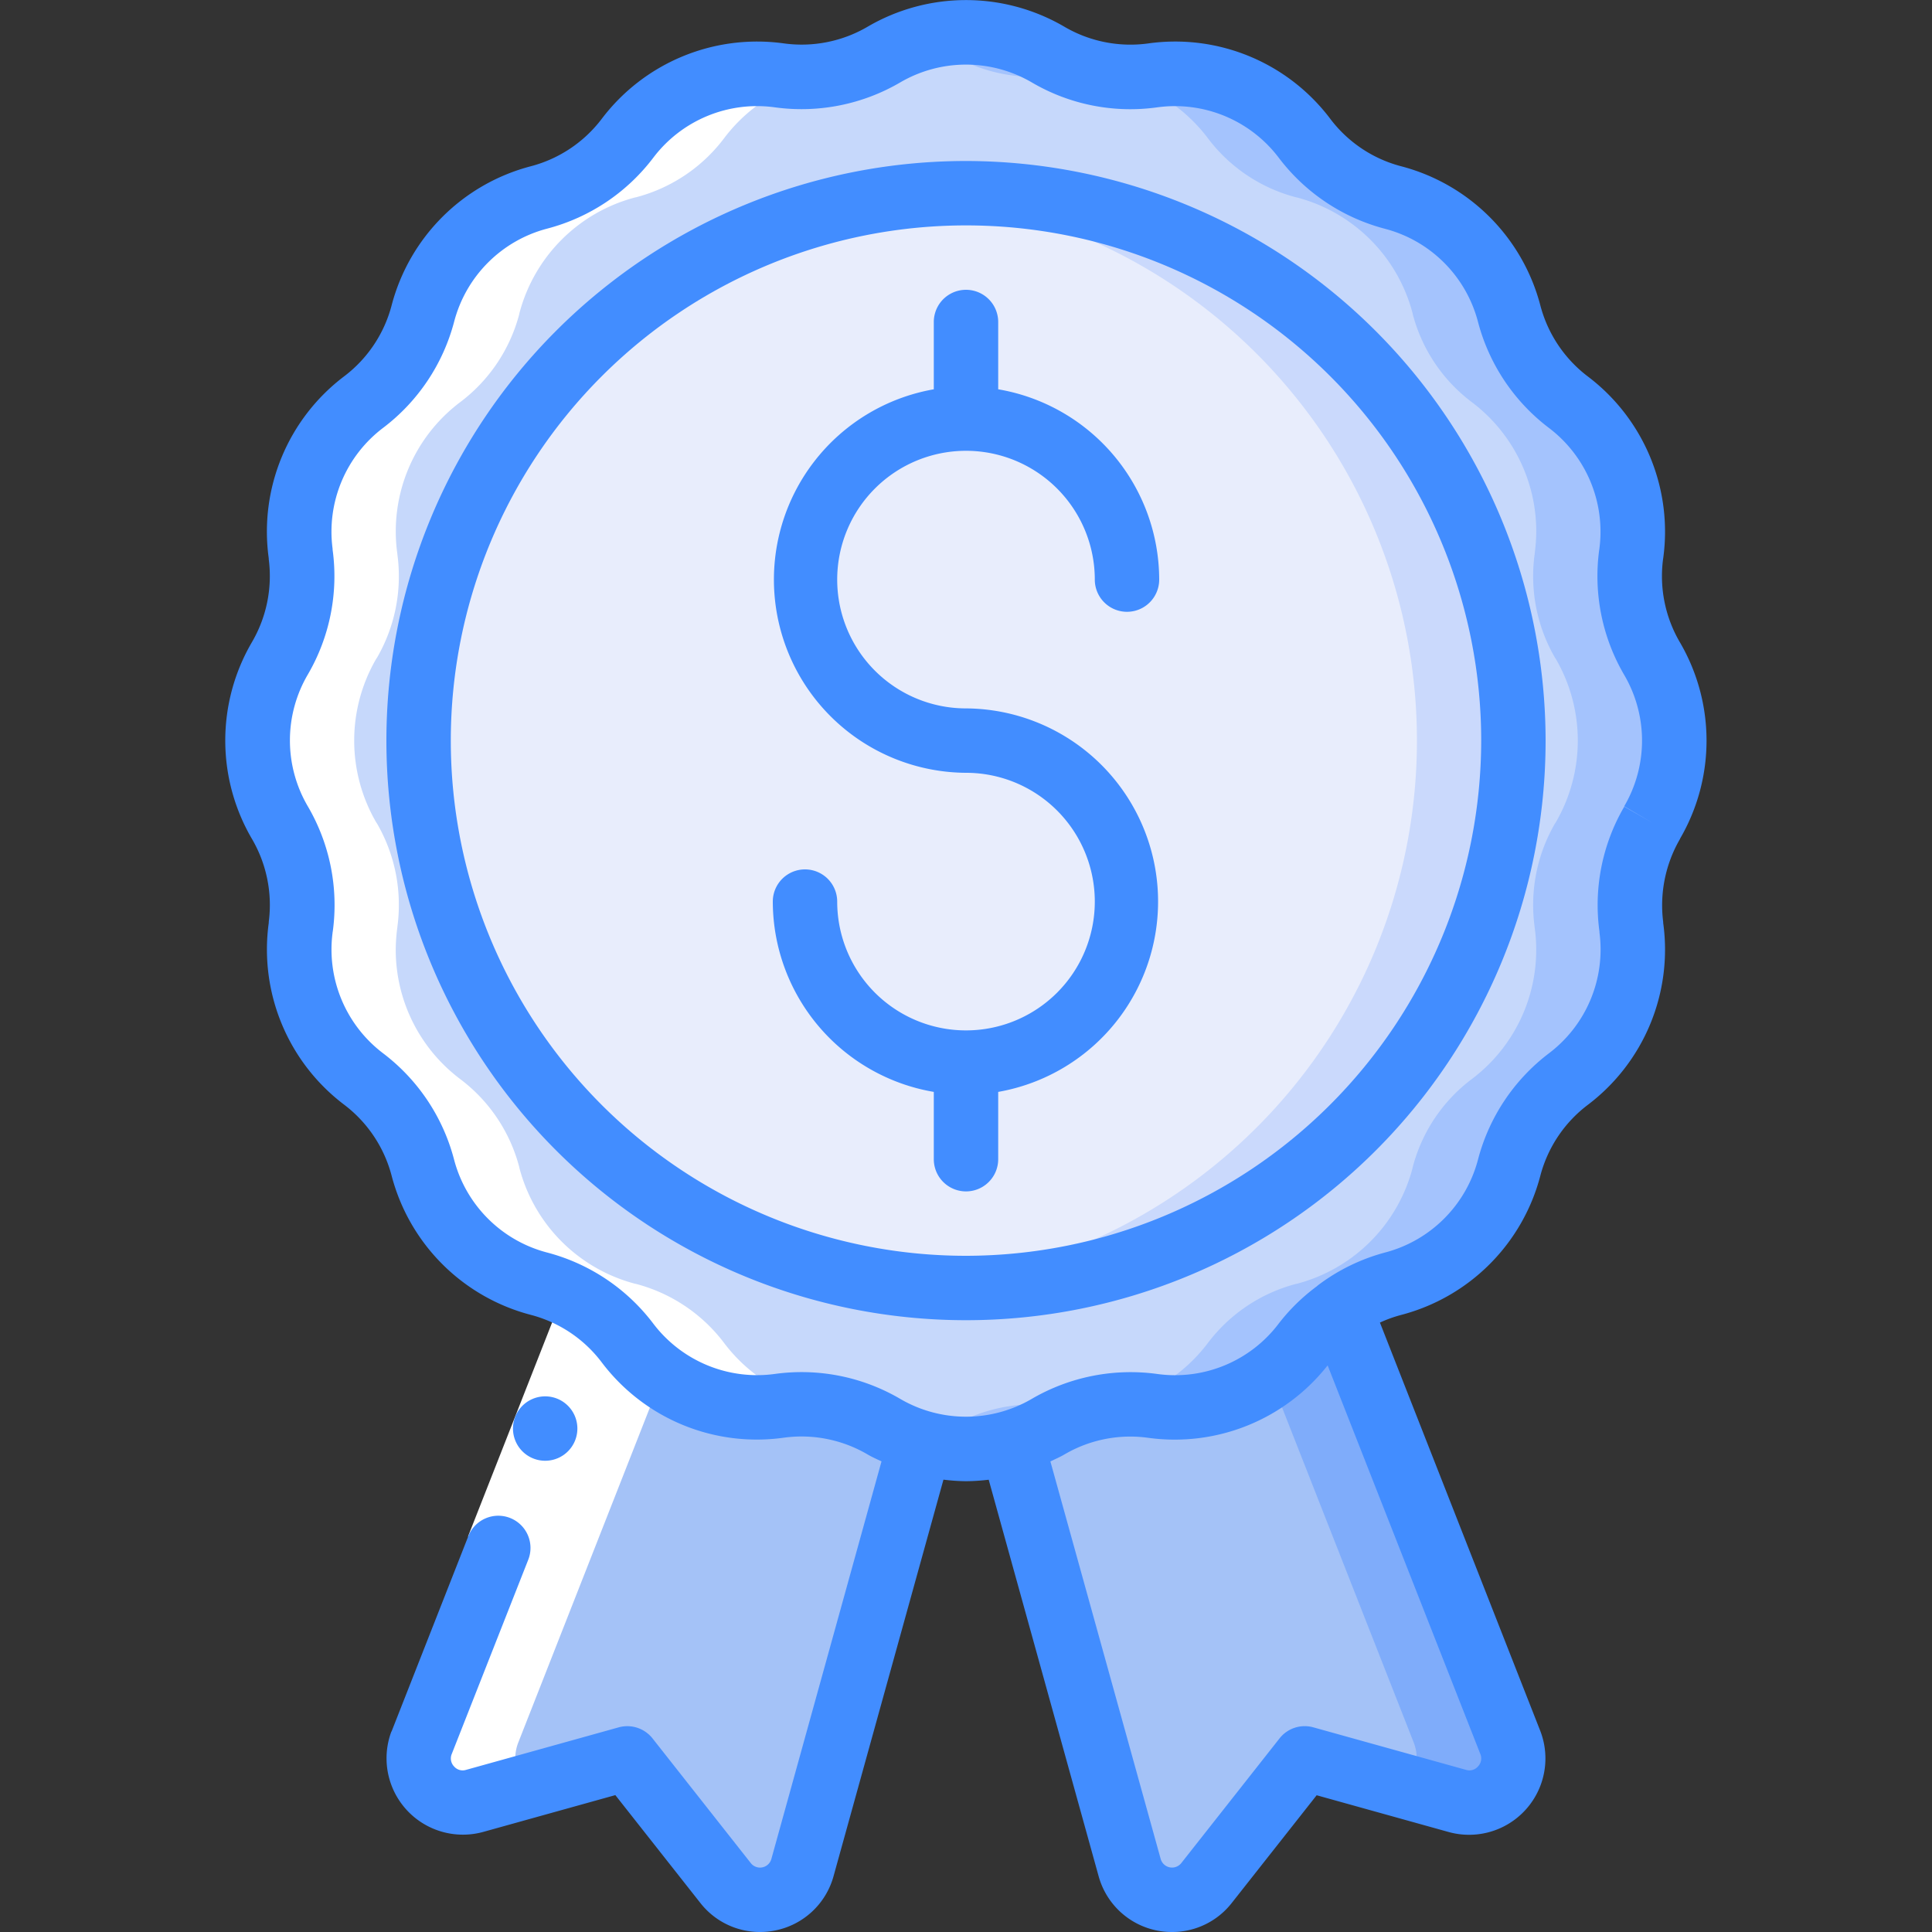 <?xml version="1.0" encoding="UTF-8"?>
<svg xmlns="http://www.w3.org/2000/svg" viewBox="0 0 60 60" width="512" height="512"><rect x="0" y="0" width="60" height="60" fill="#333333" stroke="none"/><defs><style>.cls-1{fill:#c6d8fb;}.cls-2{fill:#fff;}.cls-3{fill:#a4c3fd;}.cls-4{fill:#a4c2f7;}.cls-5{fill:#7facfa;}.cls-6{fill:#e8edfc;}.cls-7{fill:#cad9fc;}.cls-8{fill:#428dff;}</style></defs><g id="Icons"><path class="cls-1" d="M51.31,25.55l-.01.01a5.052,5.052,0,0,0-.64,3.23v.01a5.026,5.026,0,0,1-1.95,4.71,5.014,5.014,0,0,0-1.84,2.75v.01a5.044,5.044,0,0,1-3.6,3.6h-.01a5.033,5.033,0,0,0-2.75,1.84,5.03,5.03,0,0,1-4.01,2,5.492,5.492,0,0,1-.7-.05h-.01a5.052,5.052,0,0,0-3.23.64l-.01.01a5.368,5.368,0,0,1-1.13.49,5.08,5.08,0,0,1-2.84,0,5.368,5.368,0,0,1-1.13-.49l-.01-.01a5.052,5.052,0,0,0-3.23-.64H24.2a5.026,5.026,0,0,1-4.71-1.95,5.033,5.033,0,0,0-2.75-1.84h-.01a5.044,5.044,0,0,1-3.6-3.6v-.01a5.014,5.014,0,0,0-1.84-2.75,5.03,5.03,0,0,1-2-4.01,5.492,5.492,0,0,1,.05-.7v-.01a5.052,5.052,0,0,0-.64-3.23l-.01-.01a5.057,5.057,0,0,1,0-5.1l.01-.01a5.052,5.052,0,0,0,.64-3.23V17.2a5.026,5.026,0,0,1,1.95-4.71,5.014,5.014,0,0,0,1.84-2.75V9.73a5.044,5.044,0,0,1,3.6-3.6h.01a5.014,5.014,0,0,0,2.75-1.84,5.03,5.03,0,0,1,4.01-2,5.492,5.492,0,0,1,.7.05h.01a5.052,5.052,0,0,0,3.23-.64l.01-.01a5.057,5.057,0,0,1,5.1,0l.01.01a5.052,5.052,0,0,0,3.23.64h.01a5.026,5.026,0,0,1,4.71,1.95,5.014,5.014,0,0,0,2.75,1.84h.01a5.044,5.044,0,0,1,3.6,3.6v.01a5.014,5.014,0,0,0,1.84,2.75,5.03,5.03,0,0,1,2,4.01,5.492,5.492,0,0,1-.05.7v.01a5.052,5.052,0,0,0,.64,3.23l.01.01A5.057,5.057,0,0,1,51.31,25.55Z"/><path class="cls-2" d="M27.21,43.66H27.2a5.026,5.026,0,0,1-4.71-1.95,5.033,5.033,0,0,0-2.75-1.84h-.01a5.044,5.044,0,0,1-3.6-3.6v-.01a5.014,5.014,0,0,0-1.84-2.75,5.03,5.03,0,0,1-2-4.01,5.492,5.492,0,0,1,.05-.7v-.01a5.052,5.052,0,0,0-.64-3.23l-.01-.01a5.057,5.057,0,0,1,0-5.1l.01-.01a5.052,5.052,0,0,0,.64-3.23V17.2a5.026,5.026,0,0,1,1.95-4.71,5.014,5.014,0,0,0,1.84-2.75V9.73a5.044,5.044,0,0,1,3.6-3.6h.01a5.014,5.014,0,0,0,2.75-1.84,5.03,5.03,0,0,1,4.01-2,5.492,5.492,0,0,1,.7.05h.01c1.12.15,1.485-1.375.24-.65l-.01.01a5.052,5.052,0,0,1-3.23.64H24.2a5.492,5.492,0,0,0-.7-.05,5.03,5.03,0,0,0-4.01,2,5.014,5.014,0,0,1-2.75,1.84h-.01a5.044,5.044,0,0,0-3.6,3.6v.01a5.014,5.014,0,0,1-1.84,2.75A5.026,5.026,0,0,0,9.34,17.2v.01a5.052,5.052,0,0,1-.64,3.23l-.01.01a5.057,5.057,0,0,0,0,5.1l.01.01a5.052,5.052,0,0,1,.64,3.23v.01a5.492,5.492,0,0,0-.05.7,5.03,5.03,0,0,0,2,4.01,5.014,5.014,0,0,1,1.84,2.75v.01a5.044,5.044,0,0,0,3.6,3.6h.01a5.033,5.033,0,0,1,2.75,1.84,5.026,5.026,0,0,0,4.71,1.95h.01a5.052,5.052,0,0,1,3.23.64l.01.01C27.81,44.52,28.33,43.51,27.21,43.66Z"/><path class="cls-3" d="M51.31,20.45l-.01-.01a5.052,5.052,0,0,1-.64-3.23V17.2a5.492,5.492,0,0,0,.05-.7,5.03,5.03,0,0,0-2-4.01,5.014,5.014,0,0,1-1.84-2.75V9.73a5.044,5.044,0,0,0-3.6-3.6h-.01a5.014,5.014,0,0,1-2.75-1.84A5.026,5.026,0,0,0,35.8,2.34h-.01a5.052,5.052,0,0,1-3.23-.64l-.01-.01a5.044,5.044,0,0,0-4.05-.452,5.051,5.051,0,0,1,1.05.452l.01.01a5.052,5.052,0,0,0,3.23.64h.01a5.026,5.026,0,0,1,4.71,1.95,5.014,5.014,0,0,0,2.75,1.84h.01a5.044,5.044,0,0,1,3.6,3.6v.01a5.014,5.014,0,0,0,1.84,2.75,5.03,5.03,0,0,1,2,4.01,5.492,5.492,0,0,1-.05.7v.01a5.052,5.052,0,0,0,.64,3.23l.01.01a5.057,5.057,0,0,1,0,5.1l-.01.01a5.052,5.052,0,0,0-.64,3.23v.01a5.026,5.026,0,0,1-1.95,4.71,5.014,5.014,0,0,0-1.84,2.75v.01a5.044,5.044,0,0,1-3.6,3.6h-.01a5.033,5.033,0,0,0-2.75,1.84,5.03,5.03,0,0,1-4.01,2,5.492,5.492,0,0,1-.7-.05h-.01a5.052,5.052,0,0,0-3.23.64l-.01.01a5.343,5.343,0,0,1-1.05.461c.027.008.053.021.08.029a5.08,5.08,0,0,0,2.84,0,5.368,5.368,0,0,0,1.13-.49l.01-.01a5.052,5.052,0,0,1,3.23-.64h.01a5.492,5.492,0,0,0,.7.05,5.03,5.03,0,0,0,4.01-2,5.033,5.033,0,0,1,2.75-1.84h.01a5.044,5.044,0,0,0,3.6-3.6v-.01a5.014,5.014,0,0,1,1.84-2.75,5.026,5.026,0,0,0,1.95-4.71v-.01a5.052,5.052,0,0,1,.64-3.23l.01-.01A5.057,5.057,0,0,0,51.31,20.45Z"/><path class="cls-4" d="M28.58,44.8,24.92,58a1.366,1.366,0,0,1-2.39.48l-3.05-3.87-4.74,1.32a1.37,1.37,0,0,1-1.65-1.8l5.3-13.49a5.076,5.076,0,0,1,1.1,1.07,5.026,5.026,0,0,0,4.71,1.95h.01a5.052,5.052,0,0,1,3.23.64l.01.01A5.368,5.368,0,0,0,28.58,44.8Z"/><path class="cls-2" d="M16.09,54.13l4.471-11.38a4.976,4.976,0,0,1-1.071-1.04,5.076,5.076,0,0,0-1.1-1.07l-5.3,13.49a1.37,1.37,0,0,0,1.65,1.8l1.589-.443A1.35,1.35,0,0,1,16.09,54.13Z"/><path class="cls-4" d="M45.26,55.93l-4.74-1.32-3.05,3.87A1.366,1.366,0,0,1,35.08,58L31.42,44.8a5.368,5.368,0,0,0,1.13-.49l.01-.01a5.052,5.052,0,0,1,3.23-.64h.01a5.492,5.492,0,0,0,.7.05,5.03,5.03,0,0,0,4.01-2,5.076,5.076,0,0,1,1.1-1.07l5.3,13.49A1.37,1.37,0,0,1,45.26,55.93Z"/><path class="cls-5" d="M46.91,54.13l-5.3-13.49a5.076,5.076,0,0,0-1.1,1.07,5.046,5.046,0,0,1-1.072,1.039L43.91,54.13a1.35,1.35,0,0,1-.239,1.357l1.589.443A1.37,1.37,0,0,0,46.91,54.13Z"/><circle class="cls-6" cx="30" cy="23" r="17"/><path class="cls-7" d="M30,6c-.506,0-1,.032-1.5.076a16.989,16.989,0,0,1,0,33.848c.5.044.994.076,1.5.076A17,17,0,0,0,30,6Z"/></g><g id="Icons_copy" data-name="Icons copy"><rect class="cls-2" x="12.927" y="43.363" width="8" height="2" transform="translate(-30.553 43.893) rotate(-68.548)"/><path class="cls-8" d="M16.561,45.294A1,1,0,1,0,16,44,1,1,0,0,0,16.561,45.294Z"/><path class="cls-8" d="M52.173,26.05a6.049,6.049,0,0,0-.007-6.111,4.064,4.064,0,0,1-.519-2.567.306.306,0,0,0,.005-.032,6.043,6.043,0,0,0-2.341-5.649,4.056,4.056,0,0,1-1.475-2.209,6.049,6.049,0,0,0-4.324-4.319,4.039,4.039,0,0,1-2.2-1.474,6.03,6.03,0,0,0-5.654-2.34A4.059,4.059,0,0,1,33.05.827a6.054,6.054,0,0,0-6.111.006,4.053,4.053,0,0,1-2.6.514,6.052,6.052,0,0,0-5.65,2.342,4.056,4.056,0,0,1-2.21,1.476,6.049,6.049,0,0,0-4.318,4.323,4.047,4.047,0,0,1-1.474,2.2,6.043,6.043,0,0,0-2.341,5.649l0,.028a4.072,4.072,0,0,1-.525,2.583,6.049,6.049,0,0,0,.007,6.111,4.064,4.064,0,0,1,.519,2.567.306.306,0,0,0,0,.032,6.043,6.043,0,0,0,2.341,5.649,4.056,4.056,0,0,1,1.475,2.209,6.049,6.049,0,0,0,4.324,4.319,4.039,4.039,0,0,1,2.2,1.474,6.035,6.035,0,0,0,5.654,2.34,4.056,4.056,0,0,1,2.606.522c.139.082.285.145.429.214L23.956,57.73a.365.365,0,0,1-.641.128l-3.049-3.869a1,1,0,0,0-1.054-.344l-4.739,1.32a.352.352,0,0,1-.371-.106.358.358,0,0,1-.075-.381L16.4,48.452a1,1,0,1,0-1.861-.732l-2.375,6.043h0c0,.006-.008.01-.011.016a2.372,2.372,0,0,0,2.857,3.112l4.1-1.142,2.636,3.344A2.349,2.349,0,0,0,23.6,60a2.4,2.4,0,0,0,.468-.046,2.357,2.357,0,0,0,1.819-1.689L29.3,45.952A6.047,6.047,0,0,0,30,46a6.18,6.18,0,0,0,.705-.046l3.414,12.314a2.358,2.358,0,0,0,1.819,1.688A2.4,2.4,0,0,0,36.4,60a2.347,2.347,0,0,0,1.852-.9l2.638-3.347,4.1,1.142a2.371,2.371,0,0,0,2.849-3.129L42.855,41.074a4.007,4.007,0,0,1,.664-.239,6.049,6.049,0,0,0,4.318-4.323,4.047,4.047,0,0,1,1.474-2.2,6.043,6.043,0,0,0,2.341-5.649l0-.028a4.1,4.1,0,0,1,.524-2.583ZM45.9,54.859a.352.352,0,0,1-.37.106l-4.74-1.32a.994.994,0,0,0-1.054.344l-3.051,3.872a.366.366,0,0,1-.639-.13L32.621,45.386c.147-.071.3-.136.44-.219a4.043,4.043,0,0,1,2.6-.514,6.041,6.041,0,0,0,5.57-2.25l4.744,12.074A.357.357,0,0,1,45.9,54.859Zm4.543-29.808a6.059,6.059,0,0,0-.77,3.881l0,.027A4.042,4.042,0,0,1,48.1,32.714a6.071,6.071,0,0,0-2.2,3.3A4.044,4.044,0,0,1,43.006,38.9a6.039,6.039,0,0,0-2.018.973.879.879,0,0,0-.095.076,6,6,0,0,0-1.18,1.154,4.032,4.032,0,0,1-3.781,1.566,6.091,6.091,0,0,0-3.892.776,4.049,4.049,0,0,1-4.091-.006,6.059,6.059,0,0,0-3.885-.77,4.048,4.048,0,0,1-3.778-1.566,6.066,6.066,0,0,0-3.3-2.206A4.043,4.043,0,0,1,14.1,36.006a6.064,6.064,0,0,0-2.2-3.293,4.044,4.044,0,0,1-1.571-3.749c0-.011,0-.022.005-.032a6.075,6.075,0,0,0-.775-3.892,4.045,4.045,0,0,1,0-4.091,6.059,6.059,0,0,0,.77-3.881l0-.027A4.042,4.042,0,0,1,11.9,13.286a6.071,6.071,0,0,0,2.205-3.3A4.044,4.044,0,0,1,16.994,7.1a6.06,6.06,0,0,0,3.293-2.2,4.041,4.041,0,0,1,3.781-1.566,6.078,6.078,0,0,0,3.892-.776,4.049,4.049,0,0,1,4.091.006,6.043,6.043,0,0,0,3.885.77,4.043,4.043,0,0,1,3.778,1.566,6.066,6.066,0,0,0,3.3,2.206A4.043,4.043,0,0,1,45.9,9.994a6.064,6.064,0,0,0,2.2,3.293,4.044,4.044,0,0,1,1.571,3.749c0,.011,0,.022-.005.032a6.075,6.075,0,0,0,.775,3.892,4.036,4.036,0,0,1,0,4.08l.864.505Z"/><path class="cls-8" d="M30,5A18,18,0,1,0,48,23,18.021,18.021,0,0,0,30,5Zm0,34A16,16,0,1,1,46,23,16.019,16.019,0,0,1,30,39Z"/><path class="cls-8" d="M30,14a4,4,0,0,1,4,4,1,1,0,0,0,2,0,6.006,6.006,0,0,0-5-5.91V10a1,1,0,0,0-2,0v2.09A6,6,0,0,0,30,24a4,4,0,1,1-4,4,1,1,0,0,0-2,0,6.006,6.006,0,0,0,5,5.91V36a1,1,0,0,0,2,0V33.91A6,6,0,0,0,30,22a4,4,0,0,1,0-8Z"/></g></svg>
